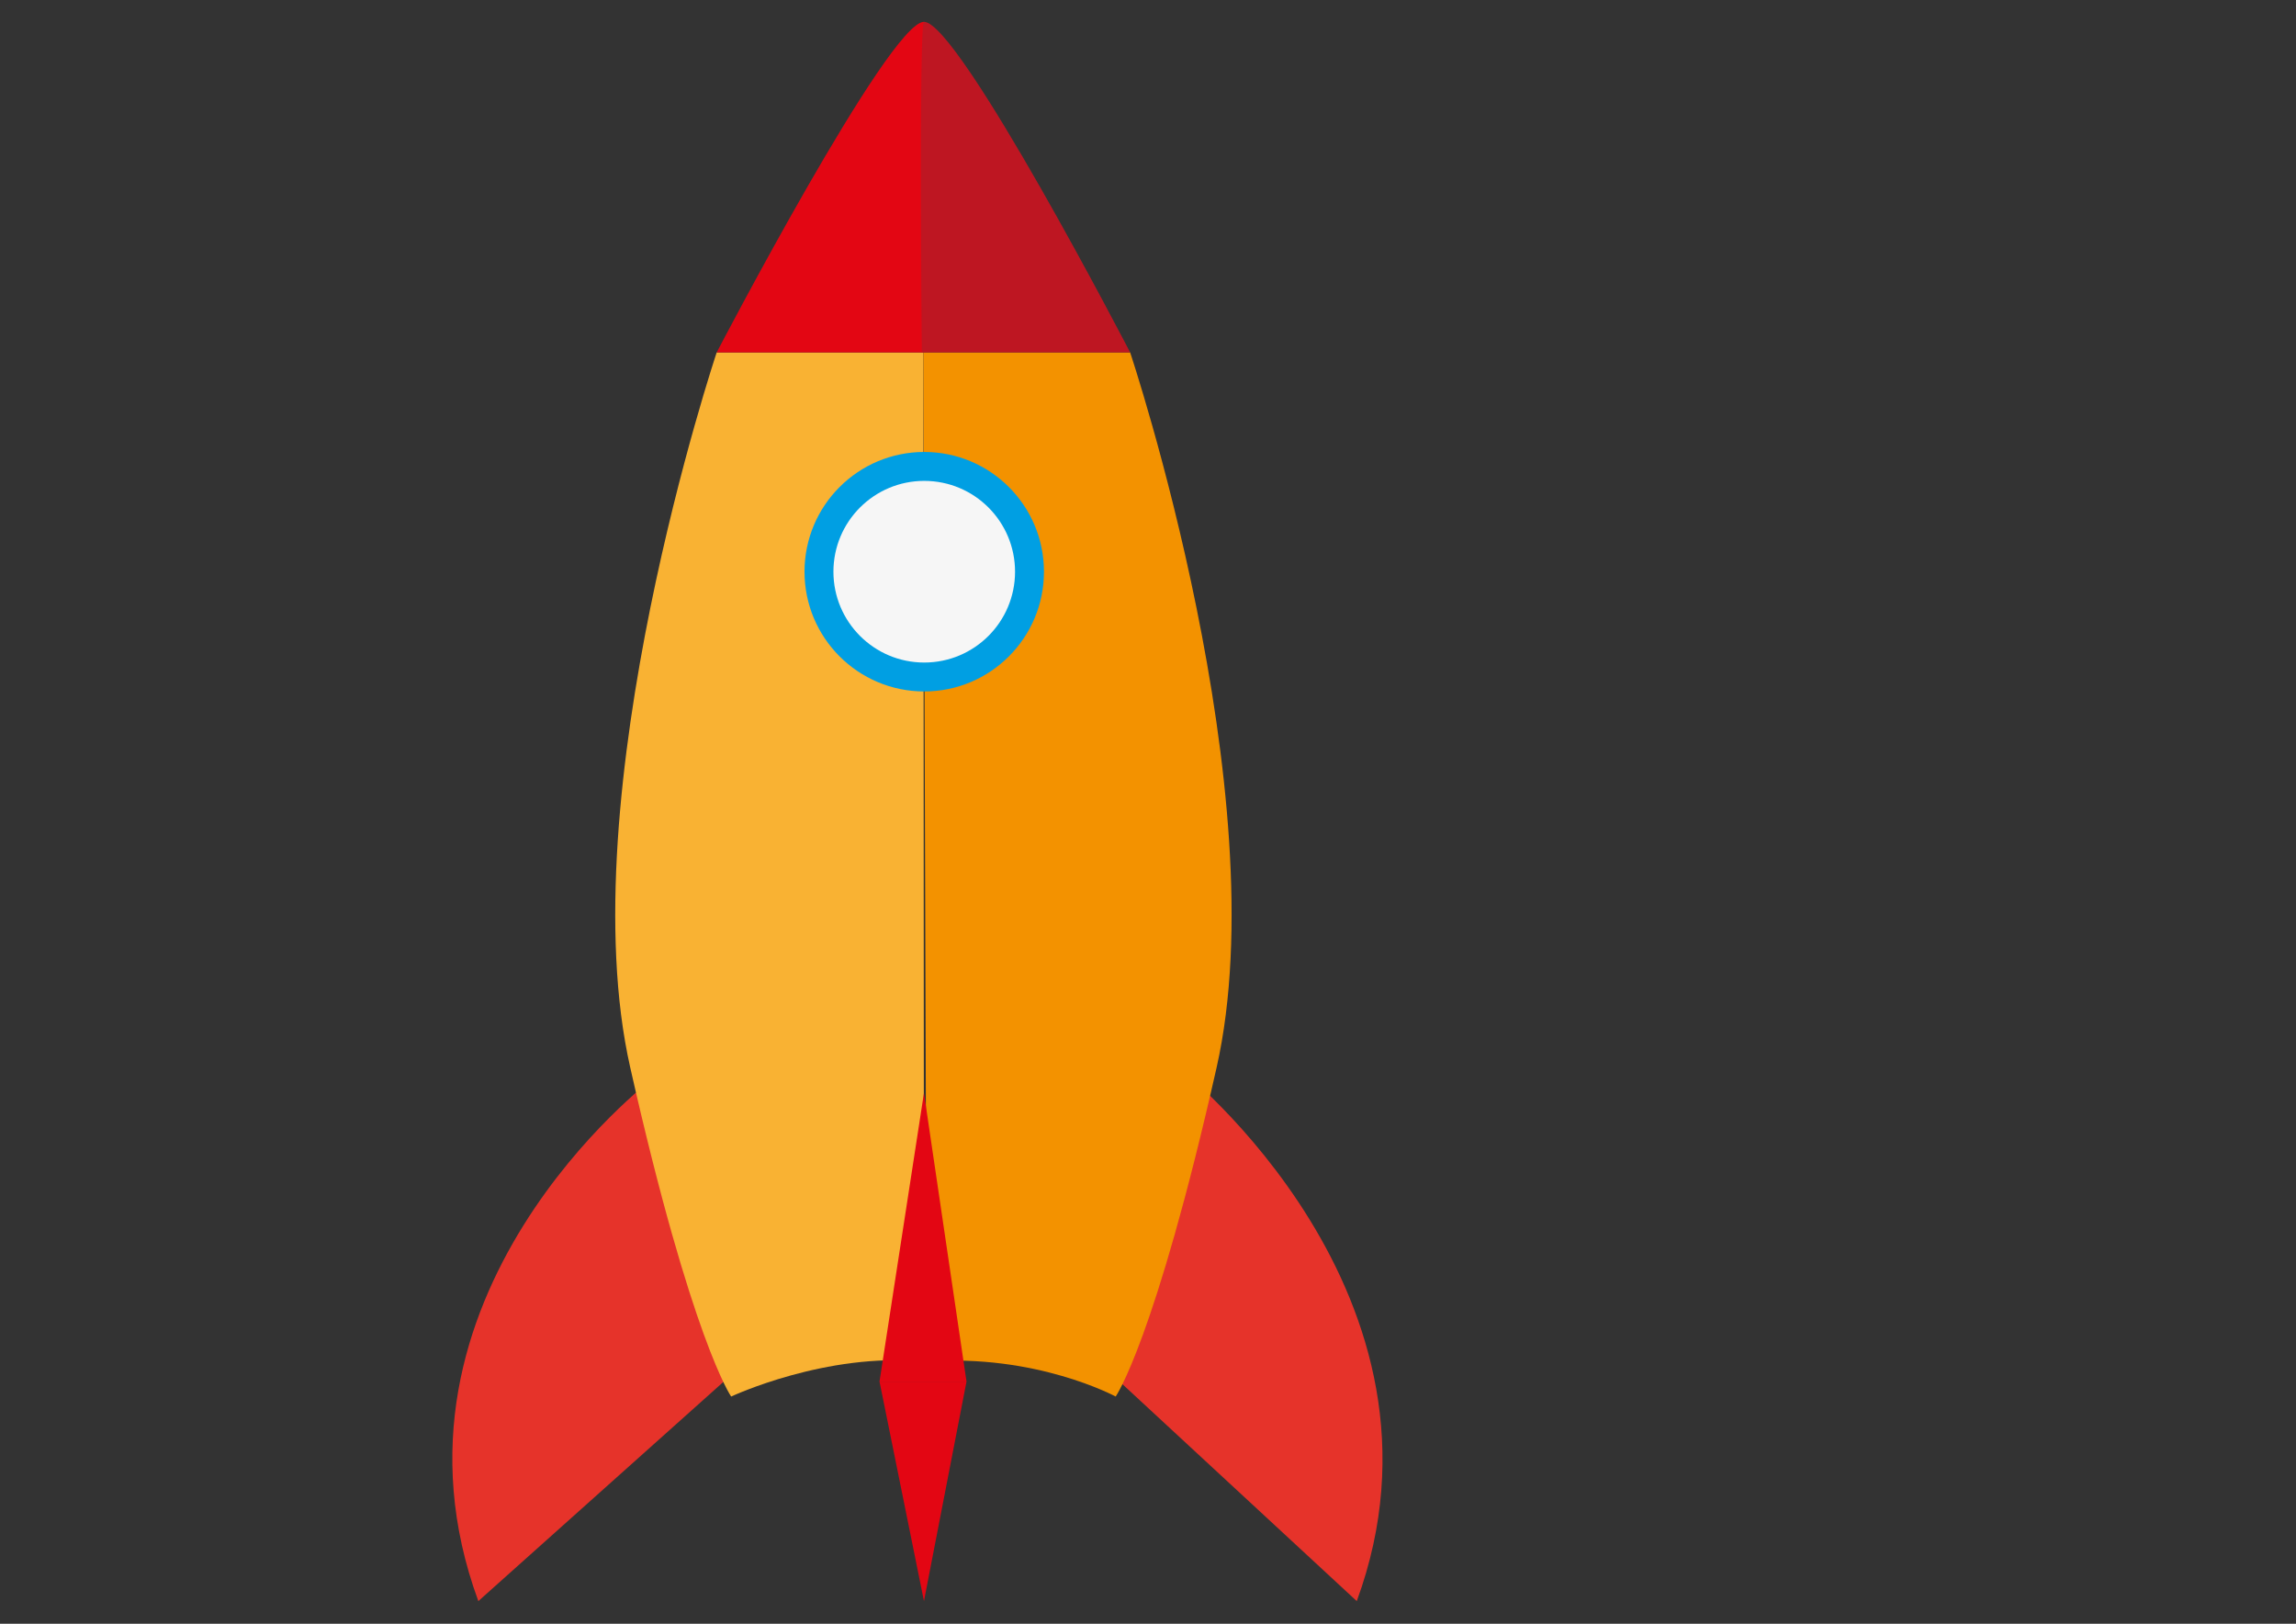 <?xml version='1.0' encoding='utf-8'?>
<svg xmlns:xlink="http://www.w3.org/1999/xlink" xmlns="http://www.w3.org/2000/svg" version="1.1" x="0px" y="0px" viewBox="0 0 841.9 595.3" style="enable-background:new 0 0 841.9 595.3;"><rect x="0" y="0" width="841.9" height="595.3" fill="#333333" stroke="none"/> <style type="text/css"> .st0{display:none;} .st1{display:inline;} .st2{fill:#1D71B8;} .st3{fill:#9D9D9C;} .st4{fill:#B17F4A;} .st5{fill:#FFFFFF;} .st6{fill:none;stroke:#000000;stroke-miterlimit:10;} .st7{fill:#CBBBA0;} .st8{display:inline;fill:#878787;} .st9{display:inline;fill:#3C3C3B;} .st10{display:inline;fill:#CA9E67;} .st11{display:inline;fill:#B17F4A;} .st12{display:inline;fill:#936037;} .st13{fill:#C6C6C6;} .st14{display:inline;fill:#006633;} .st15{display:inline;fill:#009640;} .st16{fill:none;stroke:#A48A7B;stroke-miterlimit:10;} .st17{fill:#1D71B8;stroke:#A48A7B;stroke-miterlimit:10;} .st18{fill:#36A9E1;} .st19{fill:#82368C;} .st20{fill:none;stroke:#27348B;stroke-miterlimit:10;} .st21{fill:#F08391;} .st22{fill:#599431;} .st23{fill:none;stroke:#1D71B8;stroke-width:3;stroke-miterlimit:10;} .st24{fill:#E2C70A;} .st25{fill:#F39200;} .st26{fill:#FFED00;} .st27{fill:#E83B3B;} .st28{fill:none;stroke:#BE1622;stroke-width:25;stroke-miterlimit:10;} .st29{fill:none;stroke:#BE1622;stroke-width:3;stroke-miterlimit:10;} .st30{fill:#2D2E83;} .st31{fill:none;stroke:#F39200;stroke-width:3;stroke-miterlimit:10;} .st32{fill:none;stroke:#951B81;stroke-width:12;stroke-miterlimit:10;} .st33{clip-path:url(#SVGID_2_);} .st34{clip-path:url(#SVGID_4_);fill:#CBBBA0;} .st35{clip-path:url(#SVGID_4_);fill:none;stroke:#A48A7B;stroke-miterlimit:10;} .st36{clip-path:url(#SVGID_4_);fill:#1D71B8;} .st37{clip-path:url(#SVGID_4_);fill:#36A9E1;} .st38{clip-path:url(#SVGID_6_);} .st39{clip-path:url(#SVGID_8_);fill:#E83B3B;} .st40{clip-path:url(#SVGID_8_);fill:none;stroke:#BE1622;stroke-width:25;stroke-miterlimit:10;} .st41{clip-path:url(#SVGID_8_);fill:none;stroke:#BE1622;stroke-width:3;stroke-miterlimit:10;} .st42{clip-path:url(#SVGID_8_);fill:#E2C70A;} .st43{clip-path:url(#SVGID_10_);} .st44{clip-path:url(#SVGID_12_);fill:#82368C;} .st45{clip-path:url(#SVGID_12_);fill:none;stroke:#27348B;stroke-miterlimit:10;} .st46{clip-path:url(#SVGID_12_);fill:#F08391;} .st47{clip-path:url(#SVGID_14_);} .st48{clip-path:url(#SVGID_16_);fill:#589431;} .st49{clip-path:url(#SVGID_16_);fill:none;stroke:#1D71B8;stroke-width:3;stroke-miterlimit:10;} .st50{clip-path:url(#SVGID_16_);fill:#E2C70A;} .st51{clip-path:url(#SVGID_18_);} .st52{clip-path:url(#SVGID_20_);fill:#2D2E83;} .st53{clip-path:url(#SVGID_20_);fill:none;stroke:#F39200;stroke-width:3;stroke-miterlimit:10;} .st54{clip-path:url(#SVGID_20_);fill:none;stroke:#951B81;stroke-width:12;stroke-miterlimit:10;} .st55{clip-path:url(#SVGID_22_);} .st56{clip-path:url(#SVGID_24_);fill:#F39200;} .st57{clip-path:url(#SVGID_24_);fill:none;stroke:#27348B;stroke-miterlimit:10;} .st58{clip-path:url(#SVGID_24_);fill:#FFED00;} .st59{display:inline;fill:#E94E1B;stroke:#575756;stroke-miterlimit:10;} .st60{display:inline;fill:#DADADA;} .st61{fill:#FFFFFF;stroke:#575756;stroke-miterlimit:10;} .st62{fill:none;stroke:#575756;stroke-miterlimit:10;} .st63{display:inline;fill:#F4A6AF;} .st64{fill:#878787;} .st65{fill:#E6332A;} .st66{fill:#F9B233;} .st67{fill:#E30613;} .st68{fill:#BE1622;} .st69{fill:#009FE3;} .st70{fill:#F6F6F6;} </style> <g id="Ebene_1" class="st0"> <g class="st1"> <path class="st2" d="M221.9,370.3h-47.3c-3.1,0-5.7-2.5-5.7-5.7V145.3c0-3.1,2.5-5.7,5.7-5.7h47.3c3.1,0,5.7,2.5,5.7,5.7v219.3 C227.6,367.8,225,370.3,221.9,370.3z"/> <path d="M221.9,140.3h-47.3c-3.1,0-5.7-2.5-5.7-5.7V24c0-3.1,2.5-5.7,5.7-5.7h47.3c3.1,0,5.7,2.5,5.7,5.7v110.7 C227.6,137.8,225,140.3,221.9,140.3z"/> <rect x="168.9" y="134.7" class="st3" width="58.7" height="10.3"/> <rect x="156" y="49.8" width="12.9" height="4.5"/> <rect x="156" y="52.1" width="3.3" height="113.6"/> <rect x="159.5" y="164.3" transform="matrix(0.932 -0.363 0.363 0.932 -52.259 70.414)" width="3.3" height="19.8"/> </g> <g class="st1"> <polygon class="st4" points="880.3,82.3 595.3,82.3 737.3,-115.7 737.3,-115.7 "/> <polygon class="st5" points="820,53.4 655.5,53.4 737.5,-60.8 737.5,-60.8 "/> <g> <line class="st6" x1="619.3" y1="72.3" x2="619.3" y2="81.6"/> <line class="st6" x1="622.3" y1="72.3" x2="622.3" y2="76.6"/> <line class="st6" x1="625.3" y1="72.3" x2="625.3" y2="76.6"/> <line class="st6" x1="628.3" y1="72.3" x2="628.3" y2="76.6"/> <line class="st6" x1="631.3" y1="72.3" x2="631.3" y2="78.9"/> <line class="st6" x1="634.3" y1="72.3" x2="634.3" y2="76.6"/> <line class="st6" x1="637.3" y1="72.3" x2="637.3" y2="76.6"/> <line class="st6" x1="640.3" y1="72.3" x2="640.3" y2="76.6"/> <line class="st6" x1="643.3" y1="72.3" x2="643.3" y2="81.6"/> <line class="st6" x1="646.3" y1="72.3" x2="646.3" y2="76.6"/> <line class="st6" x1="649.3" y1="72.3" x2="649.3" y2="76.6"/> <line class="st6" x1="652.3" y1="72.3" x2="652.3" y2="76.6"/> <line class="st6" x1="655.3" y1="72.3" x2="655.3" y2="78.9"/> <line class="st6" x1="658.3" y1="72.3" x2="658.3" y2="76.6"/> <line class="st6" x1="661.3" y1="72.3" x2="661.3" y2="76.6"/> <line class="st6" x1="664.3" y1="72.3" x2="664.3" y2="76.6"/> <line class="st6" x1="667.3" y1="72.3" x2="667.3" y2="81.6"/> <line class="st6" x1="670.3" y1="72.3" x2="670.3" y2="76.6"/> <line class="st6" x1="673.3" y1="72.3" x2="673.3" y2="76.6"/> <line class="st6" x1="676.3" y1="72.3" x2="676.3" y2="76.6"/> <line class="st6" x1="679.3" y1="72.3" x2="679.3" y2="78.9"/> <line class="st6" x1="682.3" y1="72.3" x2="682.3" y2="76.6"/> <line class="st6" x1="685.3" y1="72.3" x2="685.3" y2="76.6"/> <line class="st6" x1="688.3" y1="72.3" x2="688.3" y2="76.6"/> <line class="st6" x1="691.3" y1="72.3" x2="691.3" y2="81.6"/> <line class="st6" x1="694.3" y1="72.3" x2="694.3" y2="76.6"/> <line class="st6" x1="697.3" y1="72.3" x2="697.3" y2="76.6"/> <line class="st6" x1="700.3" y1="72.3" x2="700.3" y2="76.6"/> <line class="st6" x1="703.3" y1="72.3" x2="703.3" y2="78.9"/> <line class="st6" x1="706.3" y1="72.3" x2="706.3" y2="76.6"/> <line class="st6" x1="709.3" y1="72.3" x2="709.3" y2="76.6"/> <line class="st6" x1="712.3" y1="72.3" x2="712.3" y2="76.6"/> <line class="st6" x1="715.3" y1="72.3" x2="715.3" y2="81.6"/> <line class="st6" x1="718.3" y1="72.3" x2="718.3" y2="76.6"/> <line class="st6" x1="721.3" y1="72.3" x2="721.3" y2="76.6"/> <line class="st6" x1="724.3" y1="72.3" x2="724.3" y2="76.6"/> <line class="st6" x1="727.3" y1="72.3" x2="727.3" y2="78.9"/> <line class="st6" x1="730.3" y1="72.3" x2="730.3" y2="76.6"/> <line class="st6" x1="733.3" y1="72.3" x2="733.3" y2="76.6"/> <line class="st6" x1="736.3" y1="72.3" x2="736.3" y2="76.6"/> <line class="st6" x1="739.3" y1="72.3" x2="739.3" y2="81.6"/> <line class="st6" x1="742.3" y1="72.3" x2="742.3" y2="76.6"/> <line class="st6" x1="745.3" y1="72.3" x2="745.3" y2="76.6"/> <line class="st6" x1="748.3" y1="72.3" x2="748.3" y2="76.6"/> <line class="st6" x1="751.3" y1="72.3" x2="751.3" y2="78.9"/> <line class="st6" x1="754.3" y1="72.3" x2="754.3" y2="76.6"/> <line class="st6" x1="757.3" y1="72.3" x2="757.3" y2="76.6"/> <line class="st6" x1="760.3" y1="72.3" x2="760.3" y2="76.6"/> <line class="st6" x1="763.3" y1="72.3" x2="763.3" y2="81.6"/> <line class="st6" x1="766.3" y1="72.3" x2="766.3" y2="76.6"/> <line class="st6" x1="769.3" y1="72.3" x2="769.3" y2="76.6"/> <line class="st6" x1="772.3" y1="72.3" x2="772.3" y2="76.6"/> <line class="st6" x1="775.3" y1="72.3" x2="775.3" y2="78.9"/> <line class="st6" x1="778.3" y1="72.3" x2="778.3" y2="76.6"/> <line class="st6" x1="781.3" y1="72.3" x2="781.3" y2="76.6"/> <line class="st6" x1="784.3" y1="72.3" x2="784.3" y2="76.6"/> <line class="st6" x1="787.3" y1="72.3" x2="787.3" y2="81.6"/> <line class="st6" x1="790.3" y1="72.3" x2="790.3" y2="76.6"/> <line class="st6" x1="793.3" y1="72.3" x2="793.3" y2="76.6"/> <line class="st6" x1="796.3" y1="72.3" x2="796.3" y2="76.6"/> <line class="st6" x1="799.3" y1="72.3" x2="799.3" y2="78.9"/> <line class="st6" x1="802.3" y1="72.3" x2="802.3" y2="76.6"/> <line class="st6" x1="805.3" y1="72.3" x2="805.3" y2="76.6"/> <line class="st6" x1="808.3" y1="72.3" x2="808.3" y2="76.6"/> <line class="st6" x1="812.3" y1="72.3" x2="812.3" y2="81.6"/> <line class="st6" x1="815.3" y1="72.3" x2="815.3" y2="76.6"/> <line class="st6" x1="818.3" y1="72.3" x2="818.3" y2="76.6"/> <line class="st6" x1="821.3" y1="72.3" x2="821.3" y2="76.6"/> <line class="st6" x1="824.3" y1="72.3" x2="824.3" y2="78.9"/> <line class="st6" x1="827.3" y1="72.3" x2="827.3" y2="76.6"/> <line class="st6" x1="830.3" y1="72.3" x2="830.3" y2="76.6"/> <line class="st6" x1="833.3" y1="72.3" x2="833.3" y2="76.6"/> <line class="st6" x1="836.3" y1="72.3" x2="836.3" y2="81.6"/> <line class="st6" x1="839.3" y1="72.3" x2="839.3" y2="76.6"/> <line class="st6" x1="842.3" y1="72.3" x2="842.3" y2="76.6"/> <line class="st6" x1="845.3" y1="72.3" x2="845.3" y2="76.6"/> <line class="st6" x1="848.3" y1="72.3" x2="848.3" y2="78.9"/> <line class="st6" x1="851.3" y1="72.3" x2="851.3" y2="76.6"/> <line class="st6" x1="854.3" y1="72.3" x2="854.3" y2="76.6"/> <line class="st6" x1="857.3" y1="72.3" x2="857.3" y2="76.6"/> <line class="st6" x1="860.3" y1="72.3" x2="860.3" y2="81.6"/> </g> </g> <g class="st1"> <rect x="569.8" y="18" class="st7" width="265" height="33.4"/> <g> <line class="st6" x1="581.8" y1="18.7" x2="581.8" y2="45.2"/> <line class="st6" x1="584.8" y1="18.7" x2="584.8" y2="31.1"/> <line class="st6" x1="587.8" y1="18.7" x2="587.8" y2="31.1"/> <line class="st6" x1="590.8" y1="18.7" x2="590.8" y2="31.1"/> <line class="st6" x1="593.8" y1="18.7" x2="593.8" y2="37.7"/> <line class="st6" x1="596.8" y1="18.7" x2="596.8" y2="31.1"/> <line class="st6" x1="599.8" y1="18.7" x2="599.8" y2="31.1"/> <line class="st6" x1="602.8" y1="18.7" x2="602.8" y2="31.1"/> <line class="st6" x1="605.8" y1="18.7" x2="605.8" y2="45.2"/> <line class="st6" x1="608.8" y1="18.7" x2="608.8" y2="31.1"/> <line class="st6" x1="611.8" y1="18.7" x2="611.8" y2="31.1"/> <line class="st6" x1="614.8" y1="18.7" x2="614.8" y2="31.1"/> <line class="st6" x1="617.8" y1="18.7" x2="617.8" y2="37.7"/> <line class="st6" x1="620.8" y1="18.7" x2="620.8" y2="31.1"/> <line class="st6" x1="623.8" y1="18.7" x2="623.8" y2="31.1"/> <line class="st6" x1="626.8" y1="18.7" x2="626.8" y2="31.1"/> <line class="st6" x1="629.8" y1="18.7" x2="629.8" y2="45.2"/> <line class="st6" x1="632.8" y1="18.7" x2="632.8" y2="31.1"/> <line class="st6" x1="635.8" y1="18.7" x2="635.8" y2="31.1"/> <line class="st6" x1="638.8" y1="18.7" x2="638.8" y2="31.1"/> <line class="st6" x1="641.8" y1="18.7" x2="641.8" y2="37.7"/> <line class="st6" x1="644.8" y1="18.7" x2="644.8" y2="31.1"/> <line class="st6" x1="647.8" y1="18.7" x2="647.8" y2="31.1"/> <line class="st6" x1="650.8" y1="18.7" x2="650.8" y2="31.1"/> <line class="st6" x1="653.8" y1="18.7" x2="653.8" y2="45.2"/> <line class="st6" x1="656.8" y1="18.7" x2="656.8" y2="31.1"/> <line class="st6" x1="659.8" y1="18.7" x2="659.8" y2="31.1"/> <line class="st6" x1="662.8" y1="18.7" x2="662.8" y2="31.1"/> <line class="st6" x1="665.8" y1="18.7" x2="665.8" y2="37.7"/> <line class="st6" x1="668.8" y1="18.7" x2="668.8" y2="31.1"/> <line class="st6" x1="671.8" y1="18.7" x2="671.8" y2="31.1"/> <line class="st6" x1="674.8" y1="18.7" x2="674.8" y2="31.1"/> <line class="st6" x1="677.8" y1="18.7" x2="677.8" y2="45.2"/> <line class="st6" x1="680.8" y1="18.7" x2="680.8" y2="31.1"/> <line class="st6" x1="683.8" y1="18.7" x2="683.8" y2="31.1"/> <line class="st6" x1="686.8" y1="18.7" x2="686.8" y2="31.1"/> <line class="st6" x1="689.8" y1="18.7" x2="689.8" y2="37.7"/> <line class="st6" x1="692.8" y1="18.7" x2="692.8" y2="31.1"/> <line class="st6" x1="695.8" y1="18.7" x2="695.8" y2="31.1"/> <line class="st6" x1="698.8" y1="18.7" x2="698.8" y2="31.1"/> <line class="st6" x1="701.8" y1="18.7" x2="701.8" y2="45.2"/> <line class="st6" x1="704.8" y1="18.7" x2="704.8" y2="31.1"/> <line class="st6" x1="707.8" y1="18.7" x2="707.8" y2="31.1"/> <line class="st6" x1="710.8" y1="18.7" x2="710.8" y2="31.1"/> <line class="st6" x1="713.8" y1="18.7" x2="713.8" y2="37.7"/> <line class="st6" x1="716.8" y1="18.7" x2="716.8" y2="31.1"/> <line class="st6" x1="719.8" y1="18.7" x2="719.8" y2="31.1"/> <line class="st6" x1="722.8" y1="18.7" x2="722.8" y2="31.1"/> <line class="st6" x1="725.8" y1="18.7" x2="725.8" y2="45.2"/> <line class="st6" x1="728.8" y1="18.7" x2="728.8" y2="31.1"/> <line class="st6" x1="731.8" y1="18.7" x2="731.8" y2="31.1"/> <line class="st6" x1="734.8" y1="18.7" x2="734.8" y2="31.1"/> <line class="st6" x1="737.8" y1="18.7" x2="737.8" y2="37.7"/> <line class="st6" x1="740.8" y1="18.7" x2="740.8" y2="31.1"/> <line class="st6" x1="743.8" y1="18.7" x2="743.8" y2="31.1"/> <line class="st6" x1="746.8" y1="18.7" x2="746.8" y2="31.1"/> <line class="st6" x1="749.8" y1="18.7" x2="749.8" y2="45.2"/> <line class="st6" x1="752.8" y1="18.7" x2="752.8" y2="31.1"/> <line class="st6" x1="755.8" y1="18.7" x2="755.8" y2="31.1"/> <line class="st6" x1="758.8" y1="18.7" x2="758.8" y2="31.1"/> <line class="st6" x1="761.8" y1="18.7" x2="761.8" y2="37.7"/> <line class="st6" x1="764.8" y1="18.7" x2="764.8" y2="31.1"/> <line class="st6" x1="767.8" y1="18.7" x2="767.8" y2="31.1"/> <line class="st6" x1="770.8" y1="18.7" x2="770.8" y2="31.1"/> <line class="st6" x1="774.8" y1="18.7" x2="774.8" y2="45.2"/> <line class="st6" x1="777.8" y1="18.7" x2="777.8" y2="31.1"/> <line class="st6" x1="780.8" y1="18.7" x2="780.8" y2="31.1"/> <line class="st6" x1="783.8" y1="18.7" x2="783.8" y2="31.1"/> <line class="st6" x1="786.8" y1="18.7" x2="786.8" y2="37.7"/> <line class="st6" x1="789.8" y1="18.7" x2="789.8" y2="31.1"/> <line class="st6" x1="792.8" y1="18.7" x2="792.8" y2="31.1"/> <line class="st6" x1="795.8" y1="18.7" x2="795.8" y2="31.1"/> <line class="st6" x1="798.8" y1="18.7" x2="798.8" y2="45.2"/> <line class="st6" x1="801.8" y1="18.7" x2="801.8" y2="31.1"/> <line class="st6" x1="804.8" y1="18.7" x2="804.8" y2="31.1"/> <line class="st6" x1="807.8" y1="18.7" x2="807.8" y2="31.1"/> <line class="st6" x1="810.8" y1="18.7" x2="810.8" y2="37.7"/> <line class="st6" x1="813.8" y1="18.7" x2="813.8" y2="31.1"/> <line class="st6" x1="816.8" y1="18.7" x2="816.8" y2="31.1"/> <line class="st6" x1="819.8" y1="18.7" x2="819.8" y2="31.1"/> <line class="st6" x1="822.8" y1="18.7" x2="822.8" y2="45.2"/> </g> </g> <path class="st8" d="M96.1,569.4h-53c-1.6,0-2.8-1.3-2.8-2.8v-43.3c0-1.6,1.3-2.8,2.8-2.8h53c1.6,0,2.8,1.3,2.8,2.8v43.3 C99,568.1,97.7,569.4,96.1,569.4z"/> <rect x="40.3" y="511.2" class="st9" width="58.7" height="11.4"/> <polygon class="st10" points="40.3,106.4 54.3,58.2 83.3,58.2 99,106.4 "/> <polygon class="st9" points="55.1,58.2 70.1,15.3 84.1,58.2 "/> <rect x="59.7" y="106.4" class="st11" width="19.8" height="404.8"/> <rect x="40.2" y="106.4" class="st12" width="19.8" height="404.8"/> <rect x="79.2" y="106.4" class="st10" width="19.8" height="404.8"/> <g class="st1"> <path class="st13" d="M880,245.7H628.5c-1.6,0-2.8-1.3-2.8-2.8v-21.6c0-1.6,1.3-2.8,2.8-2.8H880c1.6,0,2.8,1.3,2.8,2.8v21.6 C882.8,244.5,881.5,245.7,880,245.7z"/> <g> <line class="st6" x1="634.3" y1="236.4" x2="634.3" y2="245.7"/> <line class="st6" x1="637.3" y1="236.4" x2="637.3" y2="240.8"/> <line class="st6" x1="640.3" y1="236.4" x2="640.3" y2="240.8"/> <line class="st6" x1="643.3" y1="236.4" x2="643.3" y2="240.8"/> <line class="st6" x1="646.3" y1="236.4" x2="646.3" y2="243.1"/> <line class="st6" x1="649.3" y1="236.4" x2="649.3" y2="240.8"/> <line class="st6" x1="652.3" y1="236.4" x2="652.3" y2="240.8"/> <line class="st6" x1="655.3" y1="236.4" x2="655.3" y2="240.8"/> <line class="st6" x1="658.3" y1="236.4" x2="658.3" y2="245.7"/> <line class="st6" x1="661.3" y1="236.4" x2="661.3" y2="240.8"/> <line class="st6" x1="664.3" y1="236.4" x2="664.3" y2="240.8"/> <line class="st6" x1="667.3" y1="236.4" x2="667.3" y2="240.8"/> <line class="st6" x1="670.3" y1="236.4" x2="670.3" y2="243.1"/> <line class="st6" x1="673.3" y1="236.4" x2="673.3" y2="240.8"/> <line class="st6" x1="676.3" y1="236.4" x2="676.3" y2="240.8"/> <line class="st6" x1="679.3" y1="236.4" x2="679.3" y2="240.8"/> <line class="st6" x1="682.3" y1="236.4" x2="682.3" y2="245.7"/> <line class="st6" x1="685.3" y1="236.4" x2="685.3" y2="240.8"/> <line class="st6" x1="688.3" y1="236.4" x2="688.3" y2="240.8"/> <line class="st6" x1="691.3" y1="236.4" x2="691.3" y2="240.8"/> <line class="st6" x1="694.3" y1="236.4" x2="694.3" y2="243.1"/> <line class="st6" x1="697.3" y1="236.4" x2="697.3" y2="240.8"/> <line class="st6" x1="700.3" y1="236.4" x2="700.3" y2="240.8"/> <line class="st6" x1="703.3" y1="236.4" x2="703.3" y2="240.8"/> <line class="st6" x1="706.3" y1="236.4" x2="706.3" y2="245.7"/> <line class="st6" x1="709.3" y1="236.4" x2="709.3" y2="240.8"/> <line class="st6" x1="712.3" y1="236.4" x2="712.3" y2="240.8"/> <line class="st6" x1="715.3" y1="236.4" x2="715.3" y2="240.8"/> <line class="st6" x1="718.3" y1="236.4" x2="718.3" y2="243.1"/> <line class="st6" x1="721.3" y1="236.4" x2="721.3" y2="240.8"/> <line class="st6" x1="724.3" y1="236.4" x2="724.3" y2="240.8"/> <line class="st6" x1="727.3" y1="236.4" x2="727.3" y2="240.8"/> <line class="st6" x1="730.3" y1="236.4" x2="730.3" y2="245.7"/> <line class="st6" x1="733.3" y1="236.4" x2="733.3" y2="240.8"/> <line class="st6" x1="736.3" y1="236.4" x2="736.3" y2="240.8"/> <line class="st6" x1="739.3" y1="236.4" x2="739.3" y2="240.8"/> <line class="st6" x1="742.3" y1="236.4" x2="742.3" y2="243.1"/> <line class="st6" x1="745.3" y1="236.4" x2="745.3" y2="240.8"/> <line class="st6" x1="748.3" y1="236.4" x2="748.3" y2="240.8"/> <line class="st6" x1="751.3" y1="236.4" x2="751.3" y2="240.8"/> <line class="st6" x1="754.3" y1="236.4" x2="754.3" y2="245.7"/> <line class="st6" x1="757.3" y1="236.4" x2="757.3" y2="240.8"/> <line class="st6" x1="760.3" y1="236.4" x2="760.3" y2="240.8"/> <line class="st6" x1="763.3" y1="236.4" x2="763.3" y2="240.8"/> <line class="st6" x1="766.3" y1="236.4" x2="766.3" y2="243.1"/> <line class="st6" x1="769.3" y1="236.4" x2="769.3" y2="240.8"/> <line class="st6" x1="772.3" y1="236.4" x2="772.3" y2="240.8"/> <line class="st6" x1="775.3" y1="236.4" x2="775.3" y2="240.8"/> <line class="st6" x1="778.3" y1="236.4" x2="778.3" y2="245.7"/> <line class="st6" x1="781.3" y1="236.4" x2="781.3" y2="240.8"/> <line class="st6" x1="784.3" y1="236.4" x2="784.3" y2="240.8"/> <line class="st6" x1="787.3" y1="236.4" x2="787.3" y2="240.8"/> <line class="st6" x1="790.3" y1="236.4" x2="790.3" y2="243.1"/> <line class="st6" x1="793.3" y1="236.4" x2="793.3" y2="240.8"/> <line class="st6" x1="796.3" y1="236.4" x2="796.3" y2="240.8"/> <line class="st6" x1="799.3" y1="236.4" x2="799.3" y2="240.8"/> <line class="st6" x1="802.3" y1="236.4" x2="802.3" y2="245.7"/> <line class="st6" x1="805.3" y1="236.4" x2="805.3" y2="240.8"/> <line class="st6" x1="808.3" y1="236.4" x2="808.3" y2="240.8"/> <line class="st6" x1="811.3" y1="236.4" x2="811.3" y2="240.8"/> <line class="st6" x1="814.3" y1="236.4" x2="814.3" y2="243.1"/> <line class="st6" x1="817.3" y1="236.4" x2="817.3" y2="240.8"/> <line class="st6" x1="820.3" y1="236.4" x2="820.3" y2="240.8"/> <line class="st6" x1="823.3" y1="236.4" x2="823.3" y2="240.8"/> <line class="st6" x1="827.3" y1="236.4" x2="827.3" y2="245.7"/> <line class="st6" x1="830.3" y1="236.4" x2="830.3" y2="240.8"/> <line class="st6" x1="833.3" y1="236.4" x2="833.3" y2="240.8"/> <line class="st6" x1="836.3" y1="236.4" x2="836.3" y2="240.8"/> <line class="st6" x1="839.3" y1="236.4" x2="839.3" y2="243.1"/> <line class="st6" x1="842.3" y1="236.4" x2="842.3" y2="240.8"/> <line class="st6" x1="845.3" y1="236.4" x2="845.3" y2="240.8"/> <line class="st6" x1="848.3" y1="236.4" x2="848.3" y2="240.8"/> <line class="st6" x1="851.3" y1="236.4" x2="851.3" y2="245.7"/> <line class="st6" x1="854.3" y1="236.4" x2="854.3" y2="240.8"/> <line class="st6" x1="857.3" y1="236.4" x2="857.3" y2="240.8"/> <line class="st6" x1="860.3" y1="236.4" x2="860.3" y2="240.8"/> <line class="st6" x1="863.3" y1="236.4" x2="863.3" y2="243.1"/> <line class="st6" x1="866.3" y1="236.4" x2="866.3" y2="240.8"/> <line class="st6" x1="869.3" y1="236.4" x2="869.3" y2="240.8"/> <line class="st6" x1="872.3" y1="236.4" x2="872.3" y2="240.8"/> <line class="st6" x1="875.3" y1="236.4" x2="875.3" y2="245.7"/> </g> <path class="st13" d="M875.3,223.7h-242c0-66.8,54.2-121,121-121S875.3,156.8,875.3,223.7z"/> <path class="st5" d="M846.4,217.2H662.2c0-50.9,41.2-92.1,92.1-92.1S846.4,166.4,846.4,217.2z"/> </g> <polygon class="st8" points="370.6,537.8 399.1,537.8 399.1,589.8 370.1,589.8 "/> <rect x="356.2" y="125.9" class="st14" width="58.7" height="401.8"/> <polygon class="st8" points="356.2,125.9 370.1,64.2 399.1,64.2 414.8,125.9 "/> <polygon class="st15" points="375.6,64.2 385.1,18.3 393.1,64.2 "/> <path class="st14" d="M409.2,546.3h-47.3c-3.1,0-5.7-2.5-5.7-5.7V529c0-3.1,2.5-5.7,5.7-5.7h47.3c3.1,0,5.7,2.5,5.7,5.7v11.7 C414.8,543.8,412.3,546.3,409.2,546.3z"/> </g> <g id="Ebene_2" class="st0"> <g class="st1"> <path class="st7" d="M158.3,435.5H58.7c-3.1,0-5.7-2.5-5.7-5.7V48.2c0-3.1,2.5-5.7,5.7-5.7h99.7c3.1,0,5.7,2.5,5.7,5.7v381.6 C164,432.9,161.4,435.5,158.3,435.5z"/> <line class="st16" x1="53" y1="52" x2="164" y2="52"/> <circle class="st17" cx="107.8" cy="106.3" r="41.3"/> <rect x="53" y="339.5" class="st18" width="111" height="3.5"/> <rect x="53" y="347.5" class="st18" width="111" height="3.5"/> <rect x="53" y="355.5" class="st18" width="111" height="3.5"/> <rect x="53" y="363.5" class="st18" width="111" height="3.5"/> <rect x="53" y="371.5" class="st18" width="111" height="3.5"/> <rect x="53" y="379.5" class="st18" width="111" height="3.5"/> <rect x="53" y="387.5" class="st18" width="111" height="3.5"/> <rect x="53" y="395.5" class="st18" width="111" height="3.5"/> <line class="st16" x1="53" y1="428" x2="164" y2="428"/> </g> <g class="st1"> <path class="st19" d="M226.3,433.5h-56.6c-3.1,0-5.7-2.5-5.7-5.7V116.4c0-3.1,2.5-5.7,5.7-5.7h56.6c3.1,0,5.7,2.5,5.7,5.7v311.4 C232,431,229.4,433.5,226.3,433.5z"/> <line class="st20" x1="164" y1="120.3" x2="232" y2="120.3"/> <line class="st20" x1="164" y1="425.5" x2="232" y2="425.5"/> <rect x="172" y="142.3" class="st21" width="52" height="73.5"/> </g> <g class="st1"> <path class="st22" d="M384.3,433.5h-97.7c-3.1,0-5.7-2.5-5.7-5.7V70.7c0-3.1,2.5-5.7,5.7-5.7h97.7c3.1,0,5.7,2.5,5.7,5.7v357.2 C390,431,387.5,433.5,384.3,433.5z"/> <line class="st23" x1="281" y1="75.9" x2="390" y2="75.9"/> <line class="st23" x1="281" y1="424.4" x2="390" y2="424.4"/> <path class="st24" d="M356.3,184.9h-44.7c-12.5,0-22.7-10.2-22.7-22.7v-38.6c0-12.5,10.2-22.7,22.7-22.7h44.7 c12.5,0,22.7,10.2,22.7,22.7v38.6C379,174.8,368.8,184.9,356.3,184.9z"/> </g> <g class="st1"> <path class="st25" d="M791,435.5h-39.7c-3.1,0-5.7-2.5-5.7-5.7V88.7c0-3.1,2.5-5.7,5.7-5.7H791c3.1,0,5.7,2.5,5.7,5.7v341.1 C796.7,432.9,794.1,435.5,791,435.5z"/> <line class="st20" x1="745.6" y1="122.2" x2="796.7" y2="122.2"/> <line class="st20" x1="745.6" y1="427.5" x2="796.7" y2="427.5"/> <rect x="751.6" y="144.2" class="st26" width="39" height="270.8"/> </g> <g class="st1"> <path class="st27" d="M700.3,433.5h-97.7c-3.1,0-5.7-2.5-5.7-5.7V81.5c0-3.1,2.5-5.7,5.7-5.7h97.7c3.1,0,5.7,2.5,5.7,5.7v346.3 C706,431,703.5,433.5,700.3,433.5z"/> <line class="st28" x1="597" y1="94.1" x2="706" y2="94.1"/> <line class="st29" x1="597" y1="425.6" x2="706" y2="425.6"/> <polygon class="st24" points="695,255.9 605,255.9 650,145.7 650,145.7 "/> </g> <g class="st1"> <path class="st30" d="M557.6,433.5H431.9c-3.1,0-5.7-2.5-5.7-5.7V48.2c0-3.1,2.5-5.7,5.7-5.7h125.7c3.1,0,5.7,2.5,5.7,5.7v379.7 C563.3,431,560.7,433.5,557.6,433.5z"/> <line class="st31" x1="426.2" y1="65" x2="563.3" y2="65"/> <line class="st31" x1="426.2" y1="425.6" x2="563.3" y2="425.6"/> <circle class="st32" cx="494.7" cy="183.2" r="46.5"/> </g> </g> <g id="Ebene_3" class="st0"> <g class="st1"> <g> <g> <defs> <rect id="SVGID_1_" x="37.1" y="160.1" width="111" height="393"/> </defs> <clipPath id="SVGID_2_"> <use xlink:href="#SVGID_1_" style="overflow:visible;"/> </clipPath> <g class="st33"> <defs> <rect id="SVGID_3_" x="37.1" y="160.1" width="111" height="393"/> </defs> <clipPath id="SVGID_4_"> <use xlink:href="#SVGID_3_" style="overflow:visible;"/> </clipPath> <path class="st34" d="M142.4,553.1H42.8c-3.1,0-5.7-2.5-5.7-5.7V165.8c0-3.1,2.5-5.7,5.7-5.7h99.7c3.1,0,5.7,2.5,5.7,5.7v381.6 C148.1,550.5,145.6,553.1,142.4,553.1"/> <line class="st35" x1="37.1" y1="169.6" x2="148.1" y2="169.6"/> <path class="st36" d="M133.1,223.9c0,22.8-18.5,41.3-41.3,41.3s-41.2-18.5-41.2-41.3c0-22.8,18.5-41.3,41.2-41.3 S133.1,201.1,133.1,223.9"/> <circle class="st35" cx="91.9" cy="223.9" r="41.3"/> <rect x="37.1" y="457.1" class="st37" width="111" height="3.5"/> <rect x="37.1" y="465.1" class="st37" width="111" height="3.5"/> <rect x="37.1" y="473.1" class="st37" width="111" height="3.5"/> <rect x="37.1" y="481.1" class="st37" width="111" height="3.5"/> <rect x="37.1" y="489.1" class="st37" width="111" height="3.5"/> <rect x="37.1" y="497.1" class="st37" width="111" height="3.5"/> <rect x="37.1" y="505.1" class="st37" width="111" height="3.5"/> <rect x="37.1" y="513.1" class="st37" width="111" height="3.5"/> <line class="st35" x1="37.1" y1="545.6" x2="148.1" y2="545.6"/> </g> </g> </g> <g> <g> <defs> <rect id="SVGID_5_" x="161.6" y="195.4" width="109" height="357.7"/> </defs> <clipPath id="SVGID_6_"> <use xlink:href="#SVGID_5_" style="overflow:visible;"/> </clipPath> <g class="st38"> <defs> <rect id="SVGID_7_" x="161.6" y="195.4" width="109" height="357.7"/> </defs> <clipPath id="SVGID_8_"> <use xlink:href="#SVGID_7_" style="overflow:visible;"/> </clipPath> <path class="st39" d="M265,553.1h-97.7c-3.1,0-5.7-2.5-5.7-5.7V201.1c0-3.1,2.5-5.7,5.7-5.7H265c3.1,0,5.7,2.5,5.7,5.7v346.3 C270.6,550.5,268.1,553.1,265,553.1"/> <line class="st40" x1="161.6" y1="213.7" x2="270.6" y2="213.7"/> <line class="st41" x1="161.6" y1="545.2" x2="270.6" y2="545.2"/> <polygon class="st42" points="259.6,375.5 169.6,375.5 214.6,265.2 "/> </g> </g> </g> <g> <g> <defs> <rect id="SVGID_9_" x="310.8" y="297.6" width="322.8" height="68"/> </defs> <clipPath id="SVGID_10_"> <use xlink:href="#SVGID_9_" style="overflow:visible;"/> </clipPath> <g class="st43"> <defs> <rect id="SVGID_11_" x="310.8" y="297.6" width="322.8" height="68"/> </defs> <clipPath id="SVGID_12_"> <use xlink:href="#SVGID_11_" style="overflow:visible;"/> </clipPath> <path class="st44" d="M310.8,359.9v-56.6c0-3.1,2.5-5.7,5.7-5.7h311.4c3.1,0,5.7,2.5,5.7,5.7v56.6c0,3.1-2.5,5.7-5.7,5.7H316.4 C313.3,365.6,310.8,363.1,310.8,359.9"/> <line class="st45" x1="624" y1="297.6" x2="624" y2="365.6"/> <line class="st45" x1="318.8" y1="297.6" x2="318.8" y2="365.6"/> <rect x="528.5" y="305.6" class="st46" width="73.5" height="52"/> </g> </g> </g> <g> <g> <defs> <rect id="SVGID_13_" x="670.7" y="184.6" width="109" height="368.5"/> </defs> <clipPath id="SVGID_14_"> <use xlink:href="#SVGID_13_" style="overflow:visible;"/> </clipPath> <g class="st47"> <defs> <rect id="SVGID_15_" x="670.7" y="184.6" width="109" height="368.5"/> </defs> <clipPath id="SVGID_16_"> <use xlink:href="#SVGID_15_" style="overflow:visible;"/> </clipPath> <path class="st48" d="M774,553.1h-97.7c-3.1,0-5.7-2.5-5.7-5.7V190.2c0-3.1,2.5-5.7,5.7-5.7H774c3.1,0,5.7,2.5,5.7,5.7v357.2 C779.7,550.5,777.2,553.1,774,553.1"/> <line class="st49" x1="670.7" y1="195.4" x2="779.7" y2="195.4"/> <line class="st49" x1="670.7" y1="543.9" x2="779.7" y2="543.9"/> <path class="st50" d="M746,304.5h-44.7c-12.5,0-22.7-10.2-22.7-22.7v-38.6c0-12.5,10.2-22.7,22.7-22.7H746 c12.5,0,22.7,10.2,22.7,22.7v38.6C768.7,294.3,758.6,304.5,746,304.5"/> </g> </g> </g> <g> <g> <defs> <rect id="SVGID_17_" x="276.6" y="416" width="391" height="137.1"/> </defs> <clipPath id="SVGID_18_"> <use xlink:href="#SVGID_17_" style="overflow:visible;"/> </clipPath> <g class="st51"> <defs> <rect id="SVGID_19_" x="276.6" y="416" width="391" height="137.1"/> </defs> <clipPath id="SVGID_20_"> <use xlink:href="#SVGID_19_" style="overflow:visible;"/> </clipPath> <path class="st52" d="M276.6,547.4V421.7c0-3.1,2.5-5.7,5.7-5.7H662c3.1,0,5.7,2.5,5.7,5.7v125.7c0,3.1-2.5,5.7-5.7,5.7H282.3 C279.2,553.1,276.6,550.5,276.6,547.4"/> <line class="st53" x1="645.2" y1="416" x2="645.2" y2="553.1"/> <line class="st53" x1="284.6" y1="416" x2="284.6" y2="553.1"/> <circle class="st54" cx="527" cy="484.6" r="46.5"/> </g> </g> </g> <g> <g> <defs> <rect id="SVGID_21_" x="288.4" y="365" width="352.5" height="51"/> </defs> <clipPath id="SVGID_22_"> <use xlink:href="#SVGID_21_" style="overflow:visible;"/> </clipPath> <g class="st55"> <defs> <rect id="SVGID_23_" x="288.4" y="365" width="352.5" height="51"/> </defs> <clipPath id="SVGID_24_"> <use xlink:href="#SVGID_23_" style="overflow:visible;"/> </clipPath> <path class="st56" d="M288.4,410.4v-39.7c0-3.1,2.5-5.7,5.7-5.7h341.1c3.1,0,5.7,2.5,5.7,5.7v39.7c0,3.1-2.5,5.7-5.7,5.7H294 C290.9,416,288.4,413.5,288.4,410.4"/> <line class="st57" x1="601.6" y1="365" x2="601.6" y2="416"/> <line class="st57" x1="296.4" y1="365" x2="296.4" y2="416"/> <rect x="308.8" y="371" class="st58" width="270.8" height="39"/> </g> </g> </g> </g> </g> <g id="Ebene_4" class="st0"> <rect x="417" y="391.4" class="st59" width="126" height="66"/> <path class="st60" d="M792.6,459.8H545.9c-1.6,0-2.8-1.3-2.8-2.8V325.8c0-1.6,1.3-2.8,2.8-2.8h246.8c1.6,0,2.8,1.3,2.8,2.8v131.1 C795.5,458.5,794.2,459.8,792.6,459.8z"/> <g class="st1"> <rect x="558.3" y="333.6" class="st61" width="22.4" height="14.4"/> <line class="st62" x1="569.5" y1="333.6" x2="569.5" y2="348"/> </g> <g class="st1"> <rect x="558.3" y="366" class="st61" width="22.4" height="14.4"/> <line class="st62" x1="569.5" y1="366" x2="569.5" y2="380.4"/> </g> <g class="st1"> <rect x="558.3" y="399.9" class="st61" width="22.4" height="14.4"/> <line class="st62" x1="569.5" y1="399.9" x2="569.5" y2="414.3"/> </g> <g class="st1"> <rect x="558.3" y="430.8" class="st61" width="22.4" height="26.5"/> <line class="st62" x1="569.5" y1="430.8" x2="569.5" y2="457.3"/> </g> <g class="st1"> <rect x="595.1" y="333.6" class="st61" width="22.4" height="14.4"/> <line class="st62" x1="606.4" y1="333.6" x2="606.4" y2="348"/> </g> <g class="st1"> <rect x="595.1" y="366" class="st61" width="22.4" height="14.4"/> <line class="st62" x1="606.4" y1="366" x2="606.4" y2="380.4"/> </g> <g class="st1"> <rect x="595.1" y="399.9" class="st61" width="22.4" height="14.4"/> <line class="st62" x1="606.4" y1="399.9" x2="606.4" y2="414.3"/> </g> <g class="st1"> <rect x="595.1" y="430.8" class="st61" width="22.4" height="14.4"/> <line class="st62" x1="606.4" y1="430.8" x2="606.4" y2="445.2"/> </g> <g class="st1"> <rect x="633.5" y="333.6" class="st61" width="22.4" height="14.4"/> <line class="st62" x1="644.7" y1="333.6" x2="644.7" y2="348"/> </g> <g class="st1"> <rect x="633.5" y="366" class="st61" width="22.4" height="14.4"/> <line class="st62" x1="644.7" y1="366" x2="644.7" y2="380.4"/> </g> <g class="st1"> <rect x="633.5" y="399.9" class="st61" width="22.4" height="14.4"/> <line class="st62" x1="644.7" y1="399.9" x2="644.7" y2="414.3"/> </g> <g class="st1"> <rect x="633.5" y="430.8" class="st61" width="22.4" height="14.4"/> <line class="st62" x1="644.7" y1="430.8" x2="644.7" y2="445.2"/> </g> <g class="st1"> <rect x="684.3" y="333.6" class="st61" width="22.4" height="14.4"/> <line class="st62" x1="695.6" y1="333.6" x2="695.6" y2="348"/> </g> <g class="st1"> <rect x="684.3" y="366" class="st61" width="22.4" height="14.4"/> <line class="st62" x1="695.6" y1="366" x2="695.6" y2="380.4"/> </g> <g class="st1"> <rect x="684.3" y="399.9" class="st61" width="22.4" height="14.4"/> <line class="st62" x1="695.6" y1="399.9" x2="695.6" y2="414.3"/> </g> <g class="st1"> <rect x="684.3" y="430.8" class="st61" width="22.4" height="14.4"/> <line class="st62" x1="695.6" y1="430.8" x2="695.6" y2="445.2"/> </g> <g class="st1"> <rect x="721.2" y="333.6" class="st61" width="22.4" height="14.4"/> <line class="st62" x1="732.4" y1="333.6" x2="732.4" y2="348"/> </g> <g class="st1"> <rect x="721.2" y="366" class="st61" width="22.4" height="14.4"/> <line class="st62" x1="732.4" y1="366" x2="732.4" y2="380.4"/> </g> <g class="st1"> <rect x="721.2" y="399.9" class="st61" width="22.4" height="14.4"/> <line class="st62" x1="732.4" y1="399.9" x2="732.4" y2="414.3"/> </g> <g class="st1"> <rect x="721.2" y="430.8" class="st61" width="22.4" height="14.4"/> <line class="st62" x1="732.4" y1="430.8" x2="732.4" y2="445.2"/> </g> <g class="st1"> <rect x="759.6" y="333.6" class="st61" width="22.4" height="14.4"/> <line class="st62" x1="770.8" y1="333.6" x2="770.8" y2="348"/> </g> <g class="st1"> <rect x="759.6" y="366" class="st61" width="22.4" height="14.4"/> <line class="st62" x1="770.8" y1="366" x2="770.8" y2="380.4"/> </g> <g class="st1"> <rect x="759.6" y="399.9" class="st61" width="22.4" height="14.4"/> <line class="st62" x1="770.8" y1="399.9" x2="770.8" y2="414.3"/> </g> <g class="st1"> <rect x="759.6" y="430.8" class="st61" width="22.4" height="14.4"/> <line class="st62" x1="770.8" y1="430.8" x2="770.8" y2="445.2"/> </g> <rect x="543" y="457.4" class="st63" width="252.4" height="13.1"/> <g class="st1"> <rect x="595.1" y="459.8" class="st61" width="22.4" height="8.8"/> <line class="st62" x1="606.4" y1="459.8" x2="606.4" y2="468.6"/> </g> <g class="st1"> <rect x="684.3" y="459.8" class="st61" width="22.4" height="8.8"/> <line class="st62" x1="695.6" y1="459.8" x2="695.6" y2="468.6"/> </g> <g class="st1"> <rect x="721.2" y="459.8" class="st61" width="22.4" height="8.8"/> <line class="st62" x1="732.4" y1="459.8" x2="732.4" y2="468.6"/> </g> <g class="st1"> <rect x="633.5" y="459.8" class="st61" width="22.4" height="8.8"/> <line class="st62" x1="644.7" y1="459.8" x2="644.7" y2="468.6"/> </g> <g class="st1"> <rect x="759.6" y="459.8" class="st61" width="22.4" height="8.8"/> <line class="st62" x1="770.8" y1="459.8" x2="770.8" y2="468.6"/> </g> <g class="st1"> <rect x="432.2" y="399.9" class="st61" width="22.4" height="14.4"/> <line class="st62" x1="443.4" y1="399.9" x2="443.4" y2="414.3"/> </g> <g class="st1"> <rect x="469.1" y="399.9" class="st61" width="22.4" height="14.4"/> <line class="st62" x1="480.3" y1="399.9" x2="480.3" y2="414.3"/> </g> <g class="st1"> <rect x="507.5" y="399.9" class="st61" width="22.4" height="14.4"/> <line class="st62" x1="518.7" y1="399.9" x2="518.7" y2="414.3"/> </g> <g class="st1"> <rect x="432.2" y="430.8" class="st61" width="22.4" height="14.4"/> <line class="st62" x1="443.4" y1="430.8" x2="443.4" y2="445.2"/> </g> <g class="st1"> <rect x="469.1" y="430.8" class="st61" width="22.4" height="14.4"/> <line class="st62" x1="480.3" y1="430.8" x2="480.3" y2="445.2"/> </g> <g class="st1"> <rect x="507.5" y="430.8" class="st61" width="22.4" height="26.6"/> <line class="st62" x1="518.7" y1="430.8" x2="518.7" y2="457.4"/> </g> <rect x="417" y="457.4" class="st63" width="126" height="13.1"/> <g class="st1"> <rect x="496.8" y="466.9" class="st64" width="43.7" height="3.7"/> <rect x="496.8" y="466.3" class="st13" width="43.7" height="0.8"/> <rect x="496.8" y="462.4" class="st64" width="43.7" height="3.7"/> <rect x="496.8" y="461.8" class="st13" width="43.7" height="0.8"/> <rect x="496.8" y="457.9" class="st64" width="43.7" height="3.7"/> <rect x="496.8" y="457.3" class="st13" width="43.7" height="0.8"/> </g> <g class="st1"> <rect x="547.7" y="466.9" class="st64" width="43.7" height="3.7"/> <rect x="547.7" y="466.3" class="st13" width="43.7" height="0.8"/> <rect x="547.7" y="462.4" class="st64" width="43.7" height="3.7"/> <rect x="547.7" y="461.8" class="st13" width="43.7" height="0.8"/> <rect x="547.7" y="457.9" class="st64" width="43.7" height="3.7"/> <rect x="547.7" y="457.3" class="st13" width="43.7" height="0.8"/> </g> </g> <g id="Rakete"> <g> <path class="st65" d="M239.3,395.5c0,0-105,79.5-63.9,191.5l92.7-82.9L239.3,395.5z"/> <path class="st65" d="M432.2,391.4c0,0,106.4,83.6,65.3,195.6l-94-87"/> <path class="st66" d="M262.8,129.2c0,0-54.3,162.2-31.7,262.2s37,120.6,37,120.6s34.9-16.4,70.7-12.8l-0.2-370H262.8z"/> <path class="st25" d="M414.4,129.2c0,0,54.3,162.2,31.7,262.2c-22.6,100-37,120.6-37,120.6s-29.2-15.8-69.3-12.8l-1.2-370H414.4z"/> <path class="st67" d="M262.8,129.2c0,0,63.2-121.2,76-121.2c1.9,0-0.2,121.2-0.2,121.2H262.8"/> <path class="st68" d="M414.4,129.2c0,0-62.8-121.2-75.6-121.2c-1.9,0-0.8,121.2-0.8,121.2h75.8"/> <polygon class="st67" points="354.4,506.5 322.5,506.5 338.8,400.7 338.8,400.7 "/> <polygon class="st67" points="354.4,506.5 322.5,506.5 338.8,587 338.8,587 "/> <circle class="st69" cx="338.9" cy="209.6" r="43.9"/> <circle class="st70" cx="338.9" cy="209.6" r="33.3"/> </g> </g> </svg>